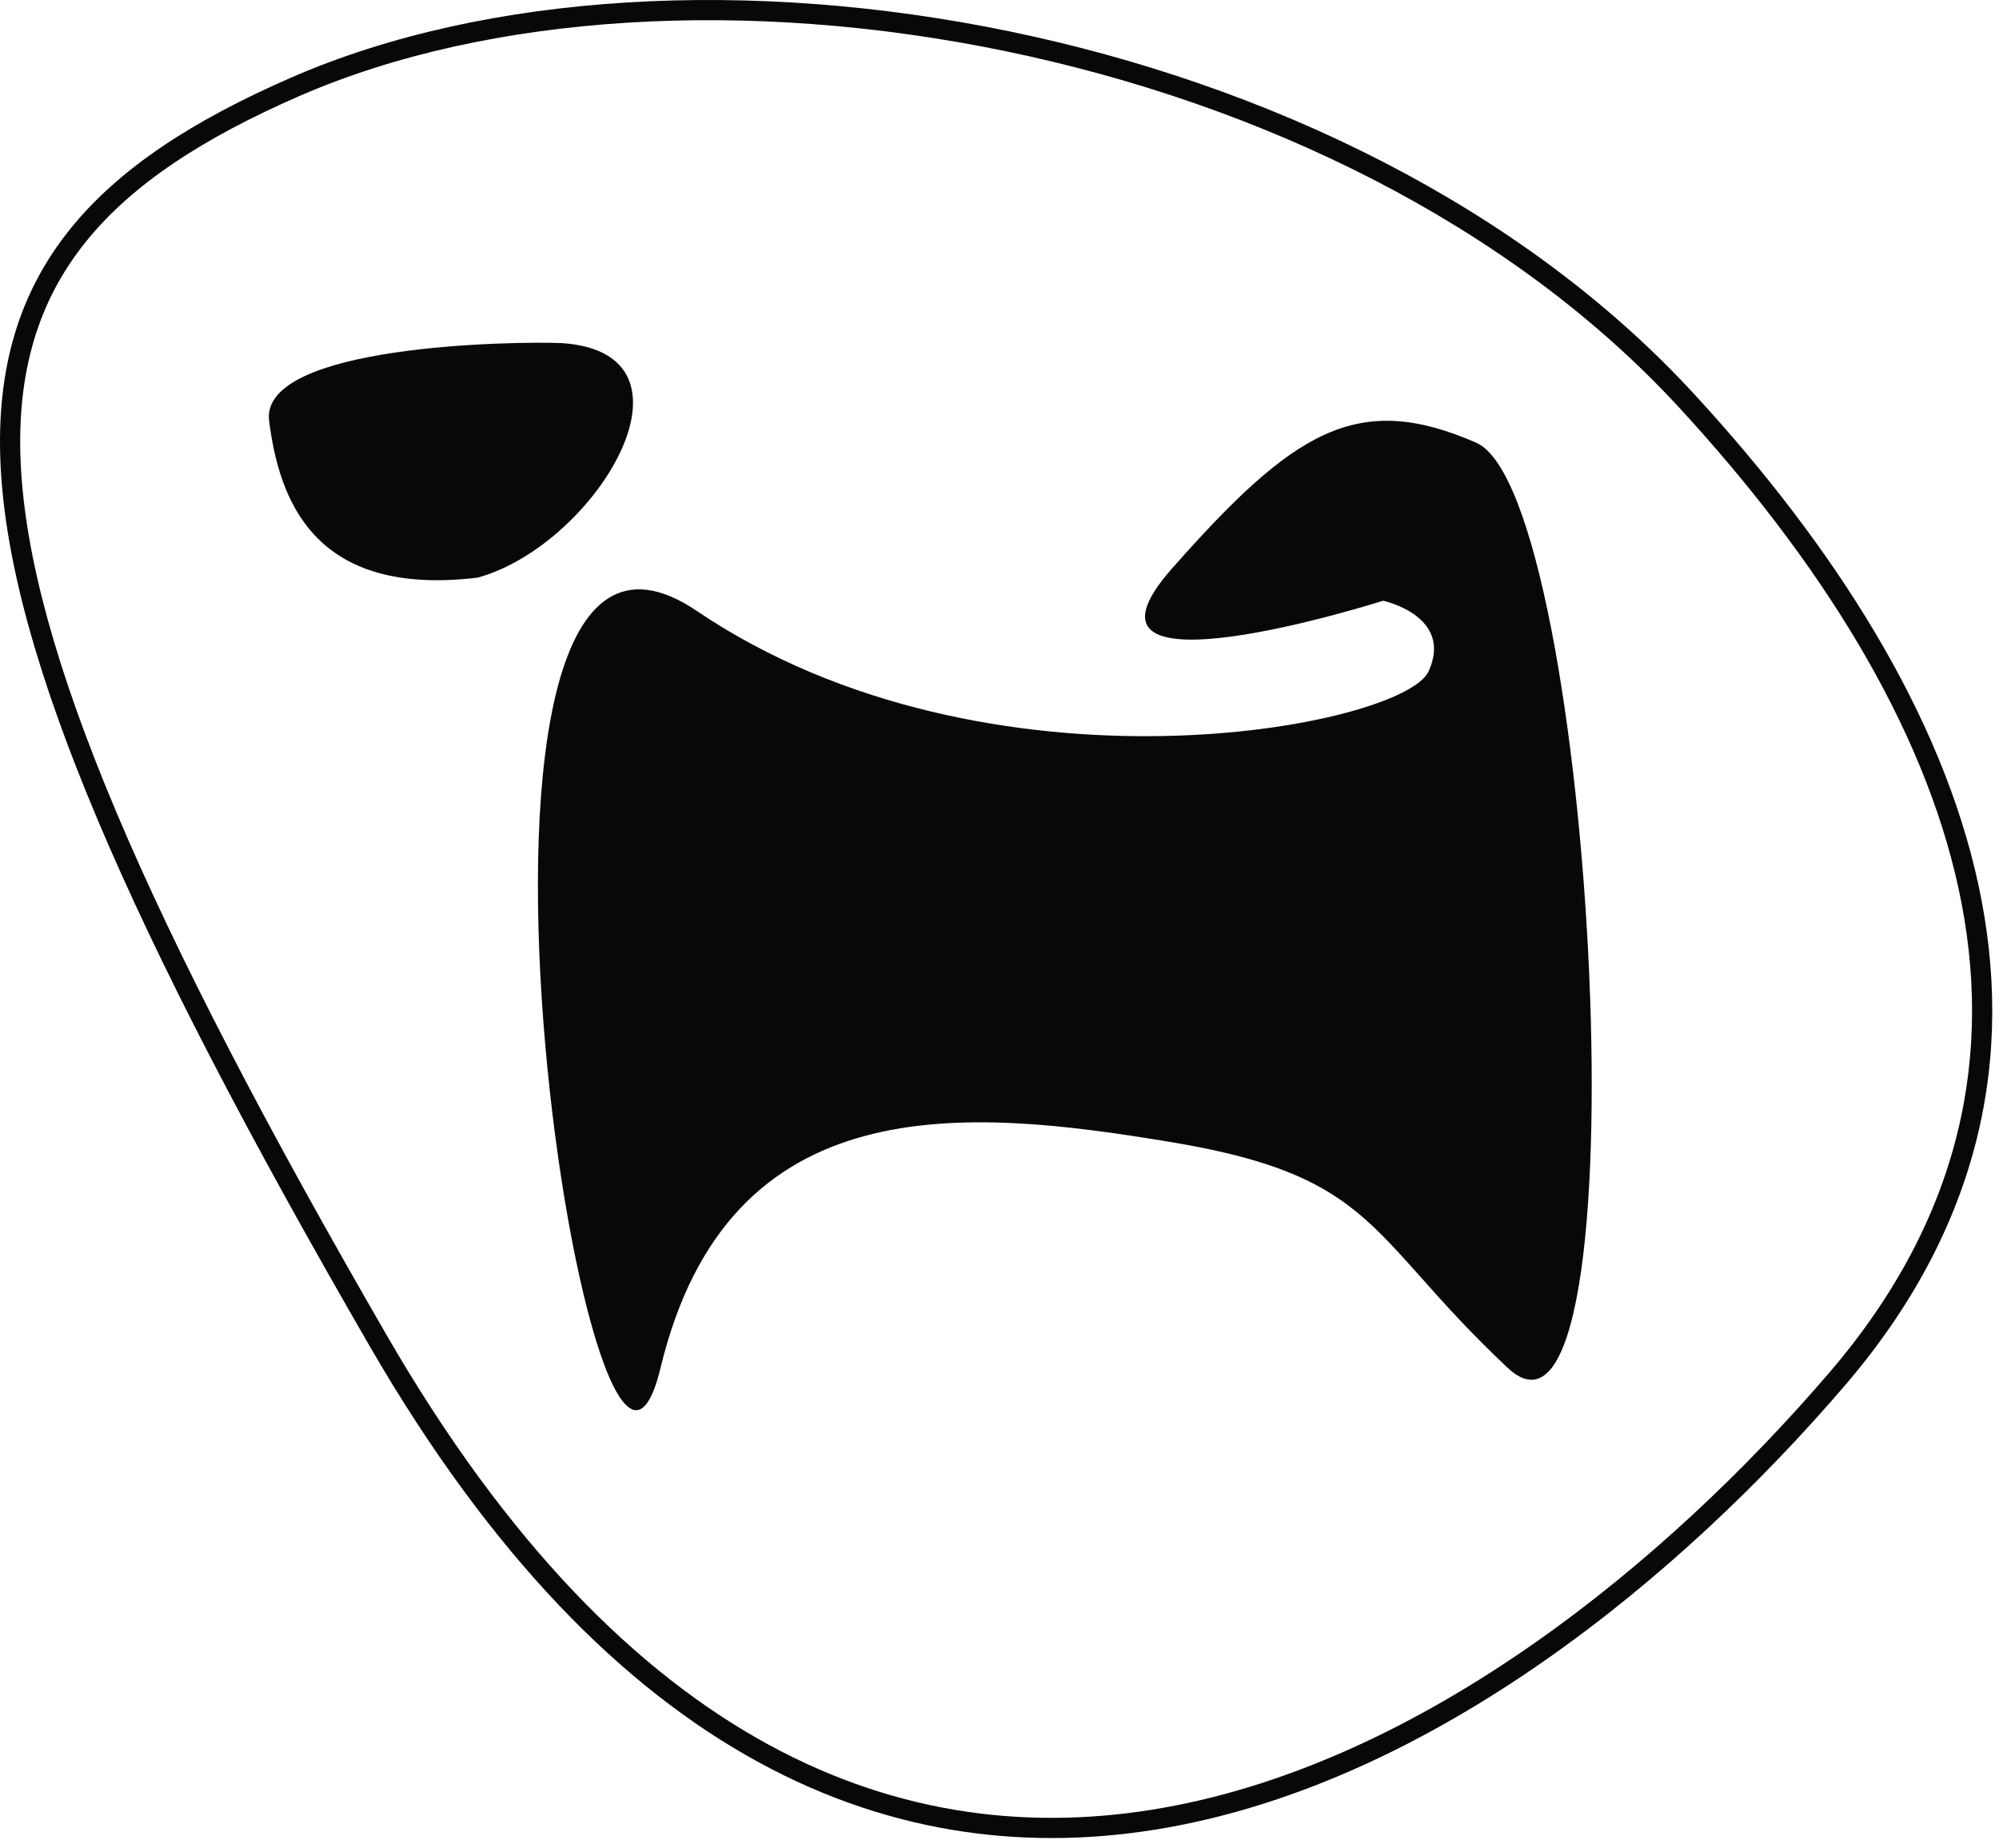 <svg width="198" height="183" viewBox="0 0 198 183" fill="none" xmlns="http://www.w3.org/2000/svg">
<path fill-rule="evenodd" clip-rule="evenodd" d="M99.591 5.067C74.303 -0.16 48.543 1.276 29.642 9.517C20.136 13.661 13.044 18.258 8.428 24.038C3.838 29.784 1.63 36.784 2.051 45.89C2.473 55.031 5.545 66.282 11.532 80.456C17.516 94.621 26.385 111.644 38.345 132.317C50.25 152.895 63.103 165.702 76.136 172.801C89.155 179.893 102.424 181.328 115.251 179.044C140.971 174.463 164.942 154.914 181.24 135.894C194.354 120.589 197.516 104.265 193.997 88.017C190.466 71.714 180.188 55.421 166.288 40.332C149.538 22.149 124.872 10.293 99.591 5.067ZM99.996 3.108C125.573 8.395 150.656 20.411 167.759 38.977C181.783 54.2 192.315 70.805 195.952 87.594C199.601 104.44 196.289 121.405 182.759 137.195C166.346 156.35 141.994 176.313 115.601 181.013C102.372 183.369 88.635 181.887 75.18 174.557C61.737 167.235 48.646 154.116 36.614 133.318C24.636 112.615 15.721 95.51 9.69 81.234C3.663 66.968 0.491 55.465 0.053 45.982C-0.387 36.464 1.93 28.968 6.865 22.79C11.774 16.643 19.207 11.884 28.843 7.683C48.224 -0.767 74.427 -2.177 99.996 3.108ZM137 59.498C137 59.498 104 70 116.068 56.327C128.137 42.654 134.434 38.695 146.217 43.847C158 49 163.245 148.533 149.336 135.477C145.641 132.009 143 129.046 140.731 126.5C134.46 119.465 131.036 115.623 116.068 113.13C95.686 109.736 72.183 107.428 65.426 135.477C58.668 163.527 40.039 40.933 69 60.499C97.961 80.066 139 71.998 141.5 66.498C144 60.998 137 59.498 137 59.498ZM55.656 33.983C51.004 33.78 25.684 34.142 26.656 41.695C27.628 49.249 30.883 59.196 47.313 57.211C59.058 53.97 70.494 34.975 55.656 33.983Z" fill="#080808"/>
</svg>
